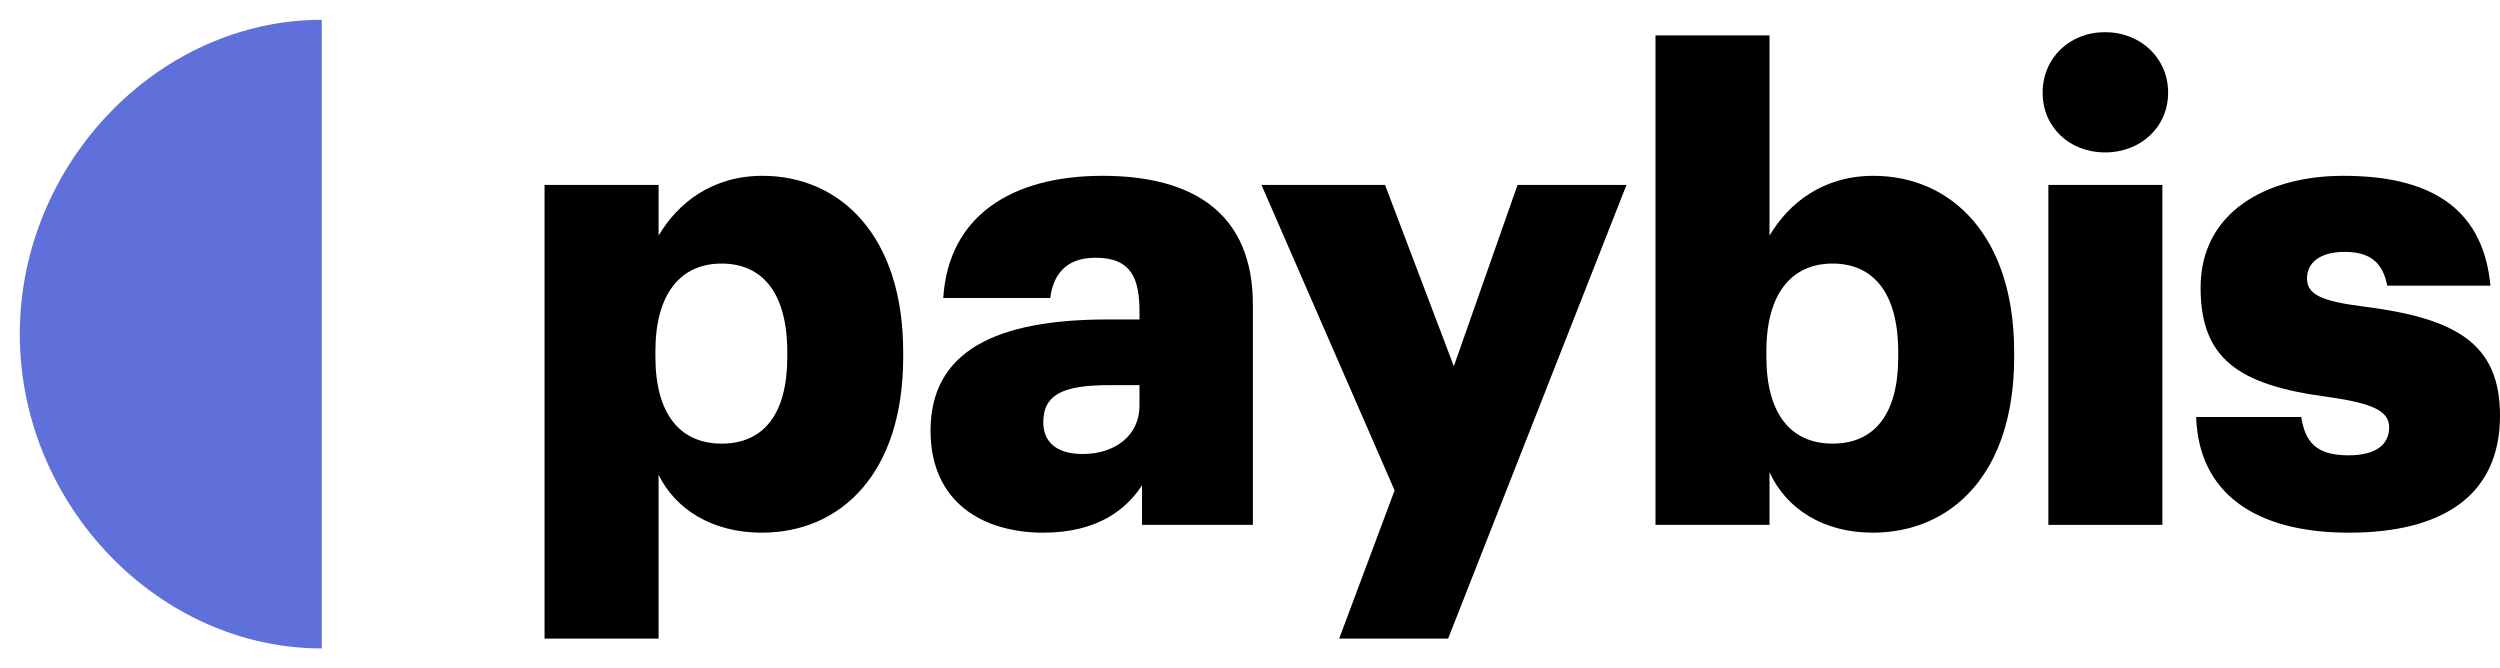 <?xml version="1.0" ?>
<svg xmlns="http://www.w3.org/2000/svg" viewBox="0 0 101 27" fill="none">
	<g clip-path="url(#clip0_1244_980)">
		<path fill-rule="evenodd" clip-rule="evenodd" d="M13 0.8V26.197C6.393 26.197 0.8 20.385 0.8 13.5C0.8 6.615 6.393 0.8 13 0.8Z" fill="#5F70DB"/>
		<path d="M58.735 14.797L55.956 7.471H50.963L56.342 19.813L54.103 25.8H58.504L65.71 7.471H61.309L58.735 14.797Z" fill="black"/>
		<path d="M100.614 11.541C100.305 8.259 97.989 7.103 94.669 7.103C91.555 7.103 88.904 8.574 88.904 11.62C88.904 14.482 90.422 15.559 94.025 16.032C95.878 16.294 96.522 16.609 96.522 17.266C96.522 17.948 96.007 18.395 94.875 18.395C93.562 18.395 93.125 17.843 92.97 16.846H88.724C88.827 19.892 91.066 21.52 94.9 21.52C98.632 21.52 101 20.049 101 16.793C101 13.852 99.198 12.854 95.467 12.381C93.82 12.171 93.202 11.909 93.202 11.252C93.202 10.622 93.716 10.176 94.721 10.176C95.775 10.176 96.265 10.622 96.445 11.541H100.614Z" fill="black"/>
		<path d="M87.36 21.205V7.471H82.754V21.205H87.36Z" fill="black"/>
		<path d="M87.592 3.742C87.592 2.35 86.486 1.3 85.044 1.3C83.603 1.3 82.522 2.35 82.522 3.742C82.522 5.134 83.603 6.158 85.044 6.158C86.486 6.158 87.592 5.134 87.592 3.742Z" fill="black"/>
		<path fill-rule="evenodd" clip-rule="evenodd" d="M30.802 7.103C33.942 7.103 36.489 9.519 36.489 14.22V14.43C36.489 19.156 33.942 21.52 30.776 21.52C28.743 21.52 27.276 20.548 26.607 19.183V25.8H22V7.471H26.607V9.519C27.379 8.206 28.769 7.103 30.802 7.103ZM26.478 14.194C26.478 11.882 27.482 10.648 29.155 10.648C30.776 10.648 31.806 11.804 31.806 14.22V14.43C31.806 16.688 30.879 17.922 29.155 17.922C27.482 17.922 26.478 16.74 26.478 14.403V14.194Z" fill="black"/>
		<path fill-rule="evenodd" clip-rule="evenodd" d="M44.543 7.103C48.249 7.103 50.616 8.653 50.616 12.303V21.205H46.138V19.603C45.495 20.601 44.311 21.52 42.149 21.52C39.73 21.52 37.594 20.312 37.594 17.397C37.594 14.167 40.27 12.906 44.748 12.906H46.035V12.591C46.035 11.278 45.726 10.412 44.26 10.412C42.998 10.412 42.535 11.174 42.432 12.04H38.108C38.314 8.731 40.862 7.103 44.543 7.103ZM44.826 15.559H46.035V16.399C46.035 17.581 45.057 18.342 43.745 18.342C42.664 18.342 42.149 17.843 42.149 17.056C42.149 15.926 42.972 15.559 44.826 15.559Z" fill="black"/>
		<path fill-rule="evenodd" clip-rule="evenodd" d="M71.489 1.431V9.519C72.261 8.206 73.651 7.103 75.684 7.103C78.824 7.103 81.372 9.519 81.372 14.22V14.43C81.372 19.156 78.824 21.52 75.659 21.52C73.651 21.52 72.158 20.548 71.489 19.078V21.205H66.882V1.431H71.489ZM71.361 14.194C71.361 11.882 72.364 10.648 74.037 10.648C75.659 10.648 76.688 11.804 76.688 14.22V14.43C76.688 16.688 75.761 17.922 74.037 17.922C72.364 17.922 71.361 16.74 71.361 14.403V14.194Z" fill="black"/>
	</g>
	<defs>
		<clipPath id="clip0_1244_980">
			<rect width="101" height="27" fill="white"/>
		</clipPath>
	</defs>
</svg>